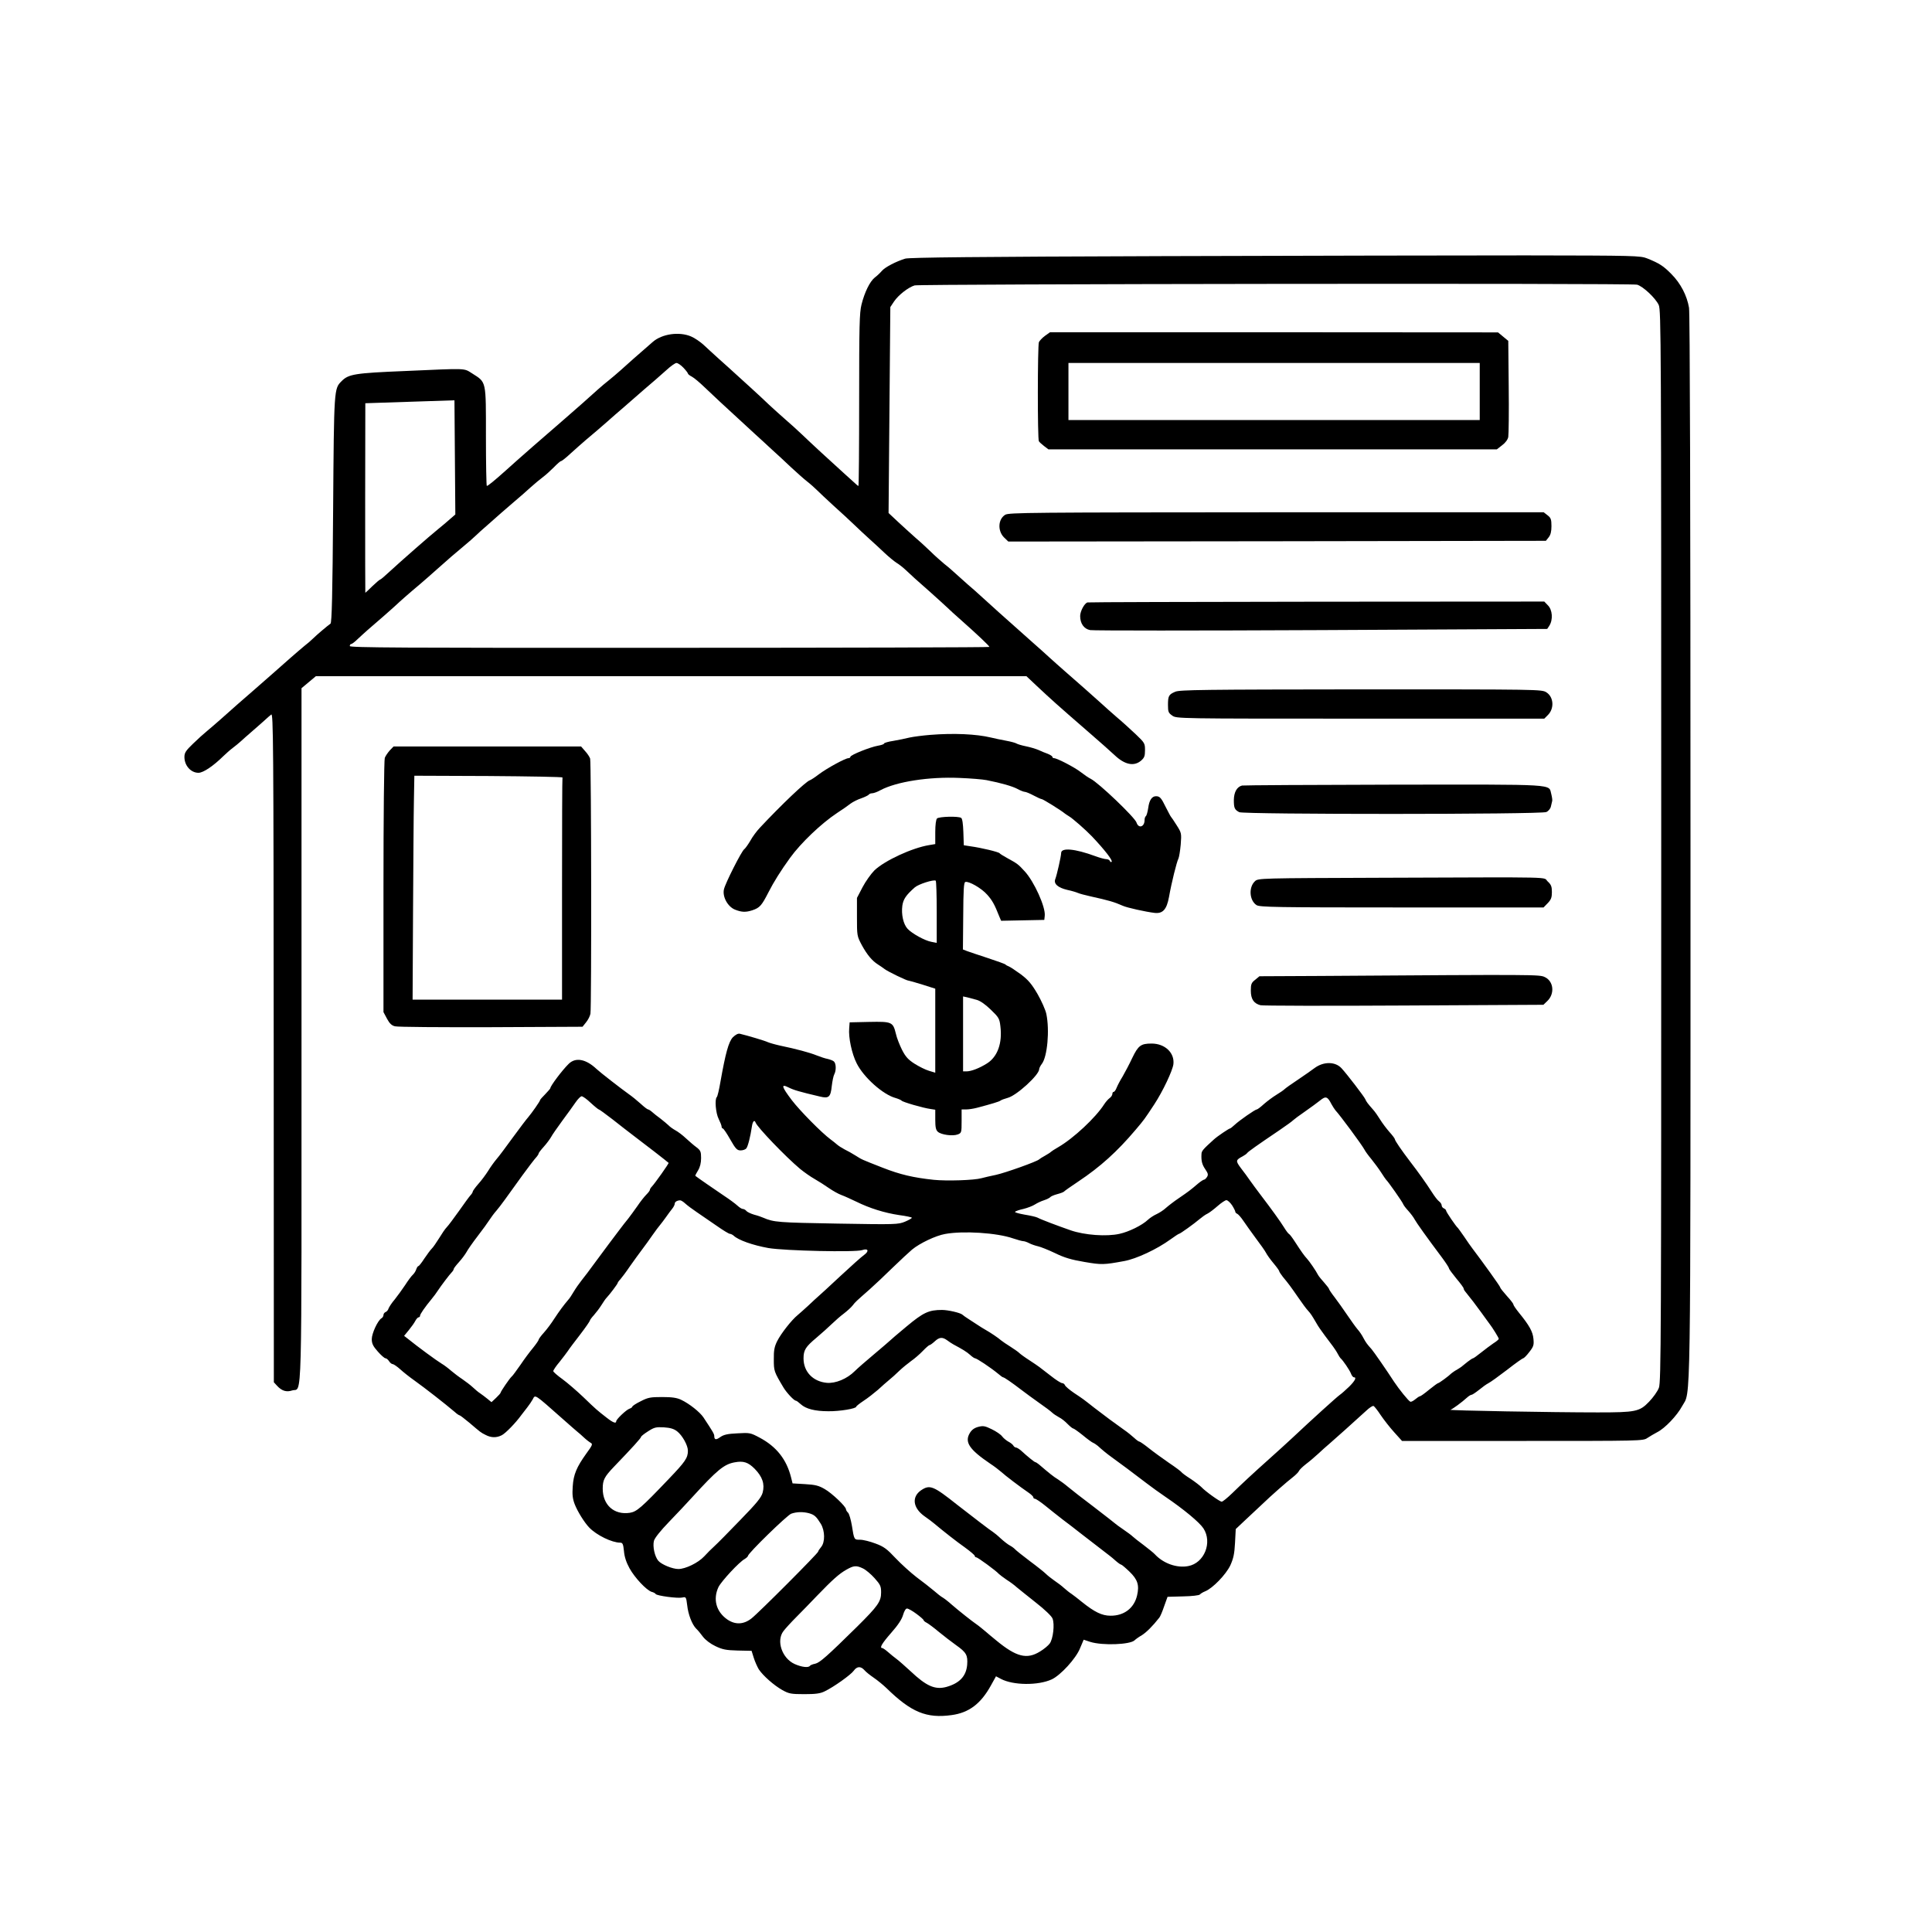 <?xml version="1.0" standalone="no"?>
<!DOCTYPE svg PUBLIC "-//W3C//DTD SVG 20010904//EN"
 "http://www.w3.org/TR/2001/REC-SVG-20010904/DTD/svg10.dtd">
<svg version="1.0" xmlns="http://www.w3.org/2000/svg"
 width="1320pt" height="1320pt" viewBox="0 0 1320 1320"
 preserveAspectRatio="xMidYMid meet">

<g transform="translate(0,1320) scale(0.1,-0.1)"
fill="#000000" stroke="none">
<path d="M7935 11450 c-1265 -4 -1720 -9 -1750 -17 -62 -19 -138 -58 -160 -84
-11 -13 -33 -34 -48 -45 -34 -27 -70 -101 -91 -185 -14 -56 -16 -146 -16 -652
0 -323 -2 -587 -5 -587 -3 0 -13 8 -23 18 -10 9 -43 39 -73 66 -102 92 -231
211 -288 266 -32 30 -84 78 -116 105 -32 28 -82 73 -111 100 -29 28 -87 82
-129 120 -43 39 -92 84 -110 100 -18 17 -63 57 -100 90 -36 33 -85 77 -108 99
-23 21 -61 47 -85 57 -81 35 -199 18 -262 -37 -97 -84 -182 -159 -220 -194
-25 -22 -61 -53 -80 -68 -19 -15 -53 -43 -75 -63 -61 -55 -154 -138 -225 -199
-129 -111 -327 -284 -405 -355 -76 -68 -121 -105 -129 -105 -3 0 -6 152 -6
337 0 386 4 369 -93 431 -61 38 -28 36 -462 17 -340 -14 -384 -21 -431 -69
-52 -52 -52 -47 -58 -877 -4 -576 -9 -775 -18 -780 -14 -9 -95 -77 -122 -104
-11 -11 -36 -33 -56 -48 -19 -16 -64 -54 -99 -85 -65 -58 -161 -142 -241 -212
-73 -63 -171 -149 -232 -204 -31 -28 -74 -64 -94 -81 -20 -16 -63 -55 -95 -86
-49 -47 -59 -62 -59 -91 0 -59 44 -108 96 -108 33 0 102 47 169 113 17 16 45
42 64 56 19 14 44 35 56 46 12 11 50 45 85 75 35 30 73 64 85 75 12 11 29 26
38 33 14 12 16 -167 17 -2274 l1 -2288 22 -24 c32 -35 64 -45 103 -32 70 23
64 -197 64 2429 l0 2369 49 41 49 41 2428 0 2427 0 71 -67 c95 -89 146 -135
334 -298 104 -90 161 -141 199 -176 68 -64 131 -77 179 -36 23 20 27 32 27 72
0 46 -2 50 -64 109 -35 33 -93 86 -129 116 -35 30 -84 74 -109 97 -62 56 -164
146 -241 213 -34 30 -84 74 -109 97 -25 23 -77 70 -116 104 -166 147 -323 288
-356 319 -15 14 -53 48 -85 75 -32 28 -70 62 -86 77 -16 15 -50 45 -76 65 -25
21 -67 58 -92 83 -26 25 -72 68 -104 95 -31 28 -86 77 -121 110 l-64 60 6 703
6 704 26 39 c30 44 97 96 140 109 38 10 4896 16 4936 5 40 -11 126 -91 148
-139 16 -36 17 -234 17 -3697 0 -3370 -1 -3662 -16 -3701 -9 -24 -39 -66 -67
-95 -65 -68 -92 -73 -351 -73 -314 0 -1023 13 -1006 18 15 5 78 51 114 84 11
10 24 18 29 18 6 0 28 15 51 33 23 19 52 40 66 47 14 7 71 48 127 91 56 44
106 79 110 79 5 0 24 19 42 43 29 37 32 48 28 89 -4 49 -28 92 -99 179 -21 26
-38 51 -38 56 0 6 -20 32 -45 59 -24 27 -45 53 -45 58 0 7 -118 171 -190 266
-11 14 -36 50 -56 80 -21 30 -40 57 -43 60 -13 10 -81 110 -81 119 0 5 -7 11
-15 15 -8 3 -15 12 -15 20 0 8 -8 21 -18 28 -10 7 -32 36 -49 63 -37 58 -91
134 -148 208 -58 76 -105 144 -105 154 0 4 -17 27 -38 50 -20 23 -48 60 -62
83 -14 23 -36 55 -50 70 -36 41 -45 53 -52 70 -7 17 -125 171 -162 211 -43 47
-123 47 -184 2 -18 -14 -69 -49 -113 -79 -44 -29 -86 -59 -93 -66 -7 -7 -32
-24 -55 -38 -23 -14 -61 -42 -84 -62 -23 -21 -45 -38 -50 -38 -11 0 -119 -75
-151 -105 -15 -14 -29 -25 -32 -25 -7 0 -86 -53 -110 -75 -72 -65 -84 -78 -85
-98 -3 -49 4 -74 26 -106 19 -28 21 -37 12 -52 -7 -11 -16 -19 -21 -19 -4 0
-23 -12 -41 -27 -50 -43 -66 -55 -129 -98 -33 -22 -73 -53 -90 -68 -17 -16
-46 -34 -63 -42 -18 -8 -45 -25 -60 -39 -40 -38 -130 -82 -194 -96 -88 -20
-239 -9 -334 24 -89 31 -201 73 -227 87 -10 5 -49 14 -87 20 -39 7 -68 15 -66
19 3 5 29 14 57 20 29 7 64 21 78 30 14 9 42 23 62 29 21 7 40 17 43 21 3 5
25 15 48 21 23 6 44 14 47 18 3 4 47 35 98 69 150 100 265 204 391 353 60 71
59 70 127 173 59 90 125 230 131 275 9 78 -58 141 -149 141 -73 0 -91 -13
-132 -98 -20 -43 -50 -99 -66 -127 -17 -27 -35 -62 -41 -77 -6 -16 -15 -28
-20 -28 -5 0 -9 -6 -9 -14 0 -8 -8 -21 -18 -28 -10 -7 -27 -26 -38 -43 -58
-91 -210 -233 -314 -293 -25 -14 -47 -29 -50 -32 -3 -4 -21 -15 -40 -26 -19
-10 -37 -22 -40 -25 -12 -14 -231 -92 -295 -106 -38 -8 -83 -18 -100 -23 -50
-14 -235 -20 -325 -11 -141 15 -230 36 -350 83 -150 59 -139 54 -185 83 -22
14 -56 33 -75 42 -19 10 -42 25 -51 33 -9 8 -29 24 -44 35 -61 45 -209 195
-265 268 -71 94 -76 114 -22 87 34 -17 69 -28 214 -62 61 -15 73 -4 81 73 4
33 11 68 17 79 14 26 13 75 -3 88 -6 6 -26 13 -42 17 -17 3 -50 14 -75 24 -47
19 -139 44 -250 67 -36 8 -74 19 -85 24 -18 9 -139 45 -190 57 -13 3 -29 -6
-48 -24 -29 -31 -50 -108 -85 -305 -9 -53 -20 -100 -25 -104 -15 -15 -7 -110
13 -149 11 -22 20 -45 20 -52 0 -7 4 -13 8 -13 5 0 28 -34 51 -75 37 -65 47
-75 71 -75 15 0 33 6 39 14 11 13 28 81 38 149 5 35 17 49 25 28 11 -32 205
-234 304 -317 27 -22 72 -54 99 -69 28 -16 72 -44 99 -63 26 -18 65 -40 85
-47 20 -7 65 -28 101 -45 91 -45 193 -77 294 -92 47 -6 86 -15 86 -18 0 -4
-21 -16 -47 -27 -47 -19 -60 -20 -463 -13 -404 7 -433 9 -505 40 -11 5 -39 15
-63 21 -23 7 -47 18 -53 26 -6 7 -17 13 -24 13 -7 0 -23 10 -37 23 -14 13 -56
44 -94 69 -64 43 -184 126 -193 134 -2 2 6 18 18 37 14 23 21 51 21 85 0 44
-4 52 -31 73 -18 13 -50 41 -73 62 -22 21 -54 45 -71 54 -16 9 -38 24 -47 34
-10 9 -34 30 -55 46 -21 15 -47 36 -57 45 -11 10 -24 18 -28 18 -5 0 -27 17
-51 39 -23 21 -60 51 -83 67 -48 34 -195 148 -218 170 -73 69 -144 82 -191 35
-44 -43 -125 -151 -125 -166 0 -3 -16 -21 -35 -41 -19 -19 -35 -37 -35 -40 0
-8 -58 -90 -81 -117 -11 -12 -58 -74 -104 -137 -46 -63 -96 -131 -113 -150
-16 -19 -42 -55 -57 -80 -16 -25 -45 -65 -67 -89 -21 -24 -38 -48 -38 -52 0
-5 -7 -17 -16 -26 -9 -10 -44 -58 -79 -108 -35 -49 -72 -99 -83 -110 -11 -11
-34 -45 -52 -75 -19 -30 -41 -63 -51 -72 -9 -9 -31 -39 -50 -67 -18 -28 -36
-51 -40 -51 -4 0 -11 -10 -15 -22 -4 -13 -15 -30 -24 -38 -9 -8 -33 -40 -52
-70 -20 -30 -52 -74 -71 -98 -20 -23 -38 -51 -42 -61 -3 -11 -12 -22 -20 -25
-8 -3 -15 -12 -15 -20 0 -8 -6 -19 -14 -23 -25 -15 -66 -103 -66 -142 0 -30 8
-48 41 -85 22 -25 46 -46 52 -46 7 0 18 -9 25 -20 7 -11 18 -20 25 -20 6 0 30
-16 52 -36 22 -20 65 -54 95 -75 78 -56 206 -156 277 -216 14 -13 29 -23 33
-23 4 0 33 -23 66 -50 79 -67 76 -66 112 -84 38 -20 75 -20 110 -2 26 13 96
85 134 138 9 12 28 37 41 53 13 17 29 40 36 53 19 35 7 43 206 -133 49 -44 96
-84 103 -90 7 -5 26 -22 42 -37 16 -15 37 -31 46 -36 15 -8 11 -17 -30 -73
-66 -92 -88 -143 -93 -225 -4 -55 -1 -83 13 -120 19 -50 67 -127 100 -161 50
-52 155 -103 211 -103 17 0 21 -9 26 -57 3 -39 16 -78 38 -118 36 -65 115
-149 151 -161 13 -3 25 -10 28 -15 8 -12 150 -31 181 -24 26 6 27 4 34 -52 7
-64 33 -131 61 -160 11 -10 32 -35 47 -56 17 -22 51 -48 85 -64 48 -23 72 -28
152 -30 l95 -2 15 -48 c8 -26 24 -61 34 -78 29 -44 104 -110 161 -142 45 -25
59 -28 150 -28 77 0 109 4 139 19 61 29 179 113 199 141 22 31 48 32 73 4 10
-12 39 -35 64 -52 25 -17 64 -49 87 -71 169 -165 273 -208 445 -184 118 16
199 77 268 202 l35 63 34 -18 c83 -44 254 -46 347 -3 60 28 165 142 193 212
l25 59 45 -15 c84 -26 272 -19 303 11 7 7 29 23 50 35 30 19 73 61 119 120 6
7 21 42 33 78 l23 64 107 3 c60 1 110 7 114 13 4 5 21 16 37 22 51 21 141 114
171 177 21 47 28 77 32 153 l5 95 70 66 c39 36 87 82 108 101 64 62 176 160
213 188 19 15 38 34 41 42 3 8 25 29 48 47 23 17 60 49 83 70 22 21 57 52 76
68 34 29 170 151 252 226 22 21 44 35 50 33 6 -2 28 -30 49 -62 21 -31 62 -84
92 -117 l54 -60 823 0 c807 0 824 0 853 20 17 11 47 29 68 40 52 26 135 113
170 178 60 110 57 -144 57 3812 0 2373 -4 3651 -10 3692 -14 83 -57 167 -121
231 -54 55 -82 73 -164 106 -48 19 -78 20 -830 21 -429 0 -1549 -2 -2490 -5z
m-3266 -762 c17 -18 31 -36 31 -40 0 -4 12 -14 28 -22 15 -8 54 -41 87 -73 52
-50 111 -105 345 -320 25 -22 74 -68 110 -101 36 -32 97 -89 135 -125 39 -36
88 -80 110 -97 22 -17 52 -44 66 -58 15 -15 66 -63 114 -107 49 -44 112 -102
141 -130 28 -27 76 -72 105 -98 30 -27 77 -70 104 -96 28 -26 64 -56 80 -66
17 -10 46 -33 65 -51 42 -40 61 -57 171 -154 46 -41 95 -86 110 -100 14 -14
58 -54 99 -90 106 -94 190 -173 190 -180 0 -3 -983 -6 -2185 -6 -1845 -1
-2185 1 -2185 12 0 8 4 14 10 14 5 0 25 15 43 33 19 17 49 46 68 62 19 17 66
57 104 90 38 33 78 69 90 80 25 24 93 84 166 145 29 25 81 70 114 100 83 74
120 106 185 160 30 25 66 56 80 70 14 14 50 46 80 72 30 26 73 64 95 84 22 19
65 56 95 82 30 25 78 67 105 92 28 25 65 56 84 70 19 14 52 44 75 67 23 24 45
43 50 43 5 0 35 24 66 53 31 28 78 70 104 92 26 22 58 49 71 60 12 11 46 40
75 65 28 25 77 68 109 95 114 100 195 170 219 190 13 11 47 41 76 67 28 26 59
48 68 48 9 0 31 -15 47 -32z m-1596 -1036 c-21 -19 -56 -48 -77 -65 -62 -50
-258 -222 -336 -294 -31 -29 -59 -53 -63 -53 -3 0 -27 -20 -53 -45 -25 -25
-47 -45 -48 -45 -1 0 -1 291 -1 648 l1 647 304 10 305 10 3 -390 3 -390 -38
-33z m963 -3987 c27 -25 52 -45 55 -45 4 0 45 -30 93 -67 47 -38 116 -90 152
-118 59 -44 224 -172 232 -180 4 -3 -94 -141 -115 -163 -7 -7 -13 -17 -13 -22
0 -5 -11 -19 -24 -32 -13 -13 -41 -48 -61 -78 -21 -30 -49 -68 -62 -85 -14
-16 -45 -57 -70 -90 -25 -33 -54 -71 -64 -85 -11 -14 -51 -68 -89 -120 -38
-52 -82 -111 -98 -130 -15 -19 -39 -53 -52 -75 -13 -22 -29 -47 -37 -55 -30
-35 -62 -78 -96 -130 -19 -30 -51 -73 -71 -95 -20 -22 -36 -44 -36 -49 0 -4
-17 -29 -38 -55 -21 -25 -60 -77 -86 -116 -27 -38 -53 -75 -60 -80 -14 -12
-76 -103 -76 -111 0 -3 -14 -19 -31 -35 l-31 -29 -28 23 c-15 12 -37 29 -49
37 -13 8 -35 27 -51 42 -16 15 -48 39 -71 55 -23 15 -57 41 -76 57 -18 16 -48
39 -67 50 -32 19 -164 116 -228 168 l-27 21 32 39 c18 22 38 50 45 64 7 13 17
24 23 24 5 0 9 5 9 11 0 10 32 57 80 115 14 17 32 41 40 54 23 35 82 113 97
128 7 7 13 17 13 22 0 4 16 25 35 46 20 22 43 53 52 69 9 17 43 66 77 110 34
44 70 94 80 110 11 17 32 46 49 65 25 29 71 93 175 238 34 47 87 117 100 130
6 7 12 17 12 21 0 4 16 25 36 47 19 21 41 51 49 65 7 14 42 64 77 112 35 47
76 104 91 126 16 23 34 41 41 41 8 0 36 -20 62 -45z m5061 -9 c9 -16 21 -35
27 -42 32 -34 181 -236 198 -268 6 -12 27 -41 48 -66 20 -25 50 -65 66 -90 16
-25 31 -47 34 -50 13 -11 112 -152 117 -167 3 -8 19 -29 35 -46 16 -18 36 -44
43 -58 13 -24 82 -121 190 -265 25 -34 45 -65 45 -70 0 -5 23 -36 50 -69 28
-33 50 -63 50 -68 0 -4 4 -13 10 -20 42 -52 69 -87 111 -145 26 -37 52 -71 56
-77 19 -24 63 -95 63 -102 0 -5 -17 -19 -38 -32 -20 -14 -58 -42 -84 -63 -26
-21 -50 -38 -53 -38 -4 0 -21 -11 -39 -25 -17 -14 -36 -29 -42 -34 -5 -4 -20
-13 -31 -20 -12 -6 -27 -17 -35 -23 -21 -21 -86 -68 -92 -68 -4 0 -31 -20 -62
-45 -30 -25 -58 -45 -63 -45 -4 0 -18 -9 -31 -20 -13 -11 -28 -19 -34 -17 -12
4 -78 86 -111 136 -49 76 -140 207 -154 223 -29 32 -39 45 -56 77 -9 18 -27
45 -40 59 -13 15 -44 59 -70 97 -26 39 -65 93 -86 121 -22 28 -39 54 -39 58 0
3 -15 23 -32 42 -18 20 -37 43 -42 52 -14 28 -60 95 -76 112 -18 19 -40 50
-82 115 -18 28 -36 52 -41 54 -4 1 -20 22 -34 45 -26 42 -83 121 -163 226 -25
33 -56 75 -70 95 -14 20 -41 58 -61 83 -38 51 -37 56 12 82 13 7 27 17 30 22
6 9 65 51 219 155 47 32 90 63 95 69 6 6 42 33 80 59 39 27 85 61 104 76 39
32 51 28 78 -25z m-4415 -679 c13 -12 49 -39 79 -59 30 -20 90 -62 134 -92 44
-31 85 -56 92 -56 6 0 18 -6 25 -12 32 -31 132 -66 238 -85 113 -19 595 -30
641 -14 41 14 49 -7 13 -33 -16 -11 -90 -77 -164 -146 -74 -69 -141 -131 -150
-138 -8 -7 -38 -34 -65 -60 -28 -26 -62 -56 -75 -67 -41 -33 -114 -126 -140
-178 -19 -38 -24 -64 -23 -125 0 -79 1 -83 66 -192 21 -35 72 -90 85 -90 4 0
19 -11 33 -24 35 -32 97 -48 189 -48 78 -1 190 18 190 31 0 4 23 22 50 40 28
18 71 52 98 75 26 24 60 54 76 67 16 13 48 41 70 63 22 21 59 51 81 67 22 15
58 46 79 68 22 23 43 41 47 41 4 0 20 11 35 25 32 30 53 31 85 8 13 -10 33
-23 44 -29 62 -33 91 -51 113 -71 14 -13 29 -23 33 -23 12 0 108 -64 160 -107
15 -13 29 -23 32 -23 8 0 60 -36 124 -85 28 -22 84 -62 123 -90 39 -27 79 -57
88 -66 9 -9 31 -23 47 -32 17 -8 43 -29 59 -46 17 -17 34 -31 39 -31 4 0 34
-21 65 -46 31 -26 63 -49 71 -52 8 -3 22 -13 32 -21 26 -24 62 -54 93 -76 48
-34 152 -112 241 -180 33 -25 89 -66 125 -90 128 -87 234 -175 262 -217 63
-96 6 -238 -104 -258 -77 -15 -170 18 -228 81 -8 9 -43 37 -77 63 -34 25 -68
52 -75 59 -7 7 -35 28 -63 47 -27 18 -52 37 -55 40 -3 3 -68 54 -145 113 -77
58 -158 121 -179 139 -21 18 -53 41 -70 52 -27 16 -58 41 -128 101 -10 8 -21
15 -24 15 -6 0 -52 37 -100 81 -12 10 -27 19 -32 19 -6 0 -15 6 -19 14 -4 7
-19 19 -33 26 -13 7 -33 23 -43 36 -9 13 -42 35 -71 49 -47 23 -59 25 -93 16
-26 -7 -44 -20 -57 -42 -37 -62 -4 -112 139 -209 28 -18 61 -44 75 -56 27 -25
131 -104 187 -142 18 -12 33 -27 33 -32 0 -6 5 -10 11 -10 6 0 38 -21 70 -47
32 -27 87 -69 121 -96 35 -26 87 -66 117 -90 44 -34 156 -120 206 -159 6 -4
23 -19 39 -33 16 -14 32 -25 36 -25 4 0 30 -22 57 -48 56 -54 68 -92 52 -162
-20 -87 -89 -140 -182 -139 -58 0 -109 25 -195 94 -27 22 -59 47 -71 55 -13 8
-35 26 -51 40 -15 14 -44 36 -65 50 -20 14 -46 34 -58 46 -12 12 -62 52 -112
89 -49 37 -94 73 -100 80 -5 6 -21 18 -34 25 -14 7 -42 29 -64 49 -21 20 -46
40 -54 45 -13 7 -138 103 -242 184 -165 131 -188 140 -248 100 -65 -45 -56
-119 20 -175 29 -20 59 -43 67 -50 67 -56 156 -126 213 -166 37 -27 67 -52 67
-58 0 -5 5 -9 10 -9 10 0 136 -92 155 -114 6 -6 29 -23 52 -39 24 -15 55 -38
70 -52 16 -13 74 -60 131 -105 59 -46 107 -92 113 -108 16 -39 4 -140 -19
-171 -10 -14 -40 -39 -67 -55 -89 -55 -161 -37 -297 75 -32 26 -64 53 -73 61
-9 7 -24 20 -34 28 -10 8 -25 20 -33 25 -24 16 -119 91 -166 132 -23 21 -51
42 -61 48 -10 5 -38 27 -62 48 -24 20 -77 62 -118 92 -40 31 -104 89 -142 129
-59 63 -80 79 -137 100 -37 14 -84 26 -105 26 -42 0 -41 -2 -57 98 -7 40 -18
79 -26 87 -8 7 -14 18 -14 23 0 19 -96 110 -145 138 -41 24 -65 30 -135 34
l-85 5 -10 40 c-31 124 -100 211 -214 272 -64 34 -68 35 -153 30 -66 -3 -93
-9 -116 -25 -30 -22 -42 -20 -42 7 0 14 -12 33 -74 127 -25 37 -97 94 -152
120 -29 14 -62 19 -130 19 -80 0 -97 -3 -147 -29 -31 -15 -57 -32 -57 -37 0
-4 -9 -10 -20 -14 -21 -7 -90 -72 -90 -86 0 -17 -22 -9 -64 24 -67 52 -74 58
-159 140 -45 43 -110 99 -144 124 -35 25 -63 50 -63 55 0 6 19 35 43 63 23 29
49 63 57 75 8 13 45 62 83 111 37 48 67 92 67 96 0 4 13 22 28 38 15 17 38 47
51 68 13 21 28 43 35 50 22 23 76 95 76 101 0 3 8 15 18 25 9 10 40 51 67 91
28 39 64 90 82 113 18 23 49 67 70 97 21 30 45 62 53 71 8 10 26 33 40 53 14
20 33 46 43 58 9 11 17 27 17 34 0 12 15 22 36 23 6 1 22 -9 36 -22z m3736
-12 c12 -19 22 -39 22 -44 0 -5 6 -11 13 -14 7 -3 26 -24 42 -48 16 -24 55
-78 85 -119 31 -41 63 -86 70 -100 7 -14 30 -46 51 -71 22 -26 39 -50 39 -54
0 -4 11 -21 25 -39 40 -48 53 -66 105 -141 26 -38 56 -79 67 -90 19 -21 26
-32 57 -85 10 -19 36 -56 57 -84 21 -28 47 -62 57 -76 10 -14 25 -36 32 -50 7
-14 16 -27 19 -30 16 -13 62 -81 71 -104 5 -14 14 -26 20 -26 20 0 9 -23 -32
-64 -24 -23 -53 -49 -65 -57 -21 -15 -188 -166 -323 -293 -36 -33 -105 -97
-155 -141 -123 -110 -187 -170 -256 -237 -33 -32 -65 -58 -72 -58 -13 0 -111
70 -139 100 -10 10 -43 36 -75 57 -32 20 -59 41 -61 45 -2 4 -40 33 -85 63
-45 31 -107 76 -137 100 -30 24 -59 44 -64 45 -6 0 -22 12 -37 26 -15 14 -47
40 -72 57 -61 43 -127 92 -201 149 -79 62 -72 57 -138 101 -31 21 -59 45 -62
53 -3 8 -12 14 -19 14 -8 0 -43 22 -78 50 -85 66 -76 60 -144 105 -33 21 -64
44 -70 50 -5 6 -32 25 -60 43 -27 17 -57 37 -65 44 -19 17 -74 54 -108 73 -15
9 -39 23 -53 33 -14 9 -41 27 -60 39 -19 12 -39 26 -44 31 -15 13 -98 32 -139
32 -90 0 -127 -17 -241 -112 -60 -50 -112 -94 -115 -98 -3 -3 -50 -44 -105
-90 -55 -46 -116 -99 -135 -118 -53 -53 -131 -85 -191 -80 -95 9 -159 76 -159
167 0 57 14 79 88 141 36 30 83 73 106 95 23 22 59 54 81 70 22 17 49 41 60
55 21 27 22 27 116 110 34 30 106 98 159 150 54 52 113 107 131 122 53 44 163
96 226 107 124 23 355 8 464 -30 30 -10 62 -19 70 -19 8 0 26 -6 41 -14 15 -8
42 -17 60 -21 18 -4 71 -25 117 -47 63 -31 111 -45 200 -60 117 -20 131 -20
272 6 83 15 224 81 316 148 29 21 55 38 58 38 8 0 105 70 140 100 17 14 41 32
55 38 14 7 45 31 69 52 25 22 52 40 60 40 9 0 26 -16 39 -35z m-3792 -1544
c36 -28 74 -96 74 -133 0 -49 -18 -75 -132 -194 -188 -197 -217 -222 -265
-230 -107 -16 -185 53 -185 165 0 59 11 81 78 151 126 131 184 195 184 203 0
4 21 21 48 38 42 27 54 30 108 27 44 -3 68 -10 90 -27z m530 -256 c53 -54 70
-104 55 -162 -9 -34 -40 -72 -154 -189 -78 -81 -157 -161 -176 -178 -19 -17
-50 -48 -70 -70 -41 -44 -128 -86 -176 -86 -40 0 -114 30 -137 56 -25 29 -40
99 -30 137 6 20 45 69 103 129 52 54 123 129 159 169 170 186 217 225 290 238
59 11 91 1 136 -44z m372 -304 c37 -11 49 -22 80 -72 29 -48 30 -126 2 -159
-11 -13 -20 -27 -20 -31 0 -11 -406 -418 -456 -457 -54 -42 -111 -44 -166 -6
-75 53 -98 138 -59 221 21 41 142 172 180 192 11 7 21 16 21 20 0 18 267 278
296 289 37 13 81 14 122 3z m368 -377 c19 -9 55 -39 79 -66 40 -45 45 -55 45
-98 0 -62 -21 -92 -163 -233 -206 -203 -256 -247 -287 -254 -17 -3 -33 -10
-36 -14 -9 -15 -56 -10 -105 12 -86 39 -127 159 -76 225 12 16 51 59 87 95 36
36 99 101 141 145 109 113 152 151 201 179 51 29 68 31 114 9z m365 -310 c27
-20 49 -39 49 -43 0 -4 10 -13 23 -19 12 -7 49 -34 82 -62 33 -27 86 -68 117
-90 71 -50 81 -69 76 -135 -7 -78 -53 -126 -143 -151 -76 -20 -135 5 -243 107
-38 35 -81 73 -96 84 -15 11 -41 32 -59 48 -17 15 -35 27 -39 27 -21 0 -2 32
61 104 47 53 73 93 81 122 8 27 18 44 27 44 9 0 37 -16 64 -36z"/>
<path d="M7139 10905 c-19 -14 -37 -34 -41 -43 -9 -23 -10 -664 0 -677 4 -6
20 -21 36 -33 l29 -22 1532 0 1532 0 36 28 c22 16 39 39 42 57 3 17 5 171 3
343 l-3 313 -35 29 -35 29 -1531 1 -1530 0 -35 -25z m2971 -380 l0 -195 -1405
0 -1405 0 0 195 0 195 1405 0 1405 0 0 -195z"/>
<path d="M6868 9683 c-49 -30 -53 -109 -9 -154 l30 -29 1836 2 1837 3 19 24
c13 16 19 39 19 76 0 46 -4 57 -26 74 l-27 21 -1826 0 c-1686 -1 -1828 -2
-1853 -17z"/>
<path d="M7430 9084 c-21 -6 -50 -60 -50 -93 0 -51 26 -88 68 -96 20 -4 731
-4 1580 0 l1543 8 14 21 c27 42 22 110 -10 141 l-24 25 -1553 -1 c-854 -1
-1560 -3 -1568 -5z"/>
<path d="M8030 8474 c-45 -19 -50 -29 -50 -91 0 -46 3 -54 29 -72 29 -21 31
-21 1285 -21 l1257 0 23 23 c47 45 42 125 -9 157 -32 20 -47 20 -1266 20
-1076 -1 -1238 -3 -1269 -16z"/>
<path d="M6355 8179 c-49 -4 -112 -12 -140 -18 -27 -7 -78 -17 -112 -23 -35
-5 -63 -14 -63 -18 0 -5 -19 -11 -42 -15 -52 -9 -188 -63 -188 -76 0 -5 -6 -9
-13 -9 -21 0 -146 -68 -202 -110 -27 -21 -55 -39 -62 -41 -28 -9 -194 -167
-341 -324 -21 -22 -51 -62 -66 -90 -16 -27 -35 -53 -41 -57 -17 -10 -131 -235
-139 -275 -11 -50 26 -118 76 -138 46 -18 73 -19 119 -4 50 17 63 32 109 122
36 71 85 149 148 236 73 101 213 235 322 307 36 23 77 52 92 64 15 11 48 28
73 36 25 9 47 20 51 25 3 5 13 9 22 9 10 0 36 9 57 21 111 59 333 93 540 84
77 -3 160 -10 185 -15 102 -20 177 -42 211 -60 20 -11 43 -20 50 -20 8 0 35
-11 61 -25 26 -14 51 -25 56 -25 8 0 134 -78 157 -98 6 -4 18 -13 27 -18 25
-14 116 -94 159 -139 86 -91 143 -164 134 -173 -4 -4 -10 -1 -12 6 -3 6 -13
12 -24 12 -11 0 -45 9 -77 21 -139 51 -232 59 -232 21 0 -21 -29 -150 -40
-178 -13 -32 18 -59 82 -74 29 -6 62 -16 73 -21 11 -5 49 -15 85 -23 126 -28
161 -38 220 -64 30 -14 159 -42 217 -49 57 -7 84 22 100 109 17 97 53 241 64
261 5 10 12 53 16 97 6 77 5 80 -28 132 -18 29 -36 55 -39 58 -3 3 -18 32 -35
65 -31 64 -41 75 -67 75 -28 0 -46 -27 -53 -80 -4 -27 -11 -52 -16 -56 -5 -3
-9 -15 -9 -27 0 -47 -41 -60 -55 -17 -11 35 -258 271 -313 299 -15 7 -45 28
-67 45 -40 32 -163 96 -184 96 -6 0 -11 4 -11 9 0 5 -15 14 -32 21 -18 6 -46
18 -63 26 -16 7 -55 19 -85 25 -30 6 -59 15 -65 19 -5 4 -37 13 -70 19 -33 6
-80 16 -105 22 -100 24 -255 31 -415 18z"/>
<path d="M2663 8073 c-14 -16 -29 -38 -34 -51 -5 -13 -9 -404 -9 -880 l0 -857
24 -45 c17 -32 32 -47 55 -52 17 -5 312 -7 656 -6 l625 3 24 30 c14 17 27 43
30 59 8 39 6 1716 -2 1743 -4 12 -19 35 -35 52 l-27 31 -641 0 -640 0 -26 -27z
m1180 -185 c-2 -5 -3 -348 -3 -763 l0 -755 -511 0 -510 0 3 598 c2 328 4 672
6 765 l3 167 507 -2 c279 -2 506 -6 505 -10z"/>
<path d="M8486 7833 c-35 -9 -55 -45 -56 -98 0 -56 5 -67 37 -84 31 -16 2061
-16 2098 1 14 6 28 23 31 37 3 14 7 31 9 38 2 6 -1 27 -6 47 -20 71 58 66
-1074 65 -561 -1 -1029 -4 -1039 -6z"/>
<path d="M6402 7608 c-7 -7 -12 -43 -12 -94 l0 -81 -42 -7 c-116 -19 -302
-105 -373 -172 -24 -24 -61 -76 -82 -116 l-38 -73 0 -130 c0 -129 0 -130 34
-194 36 -65 69 -105 110 -131 13 -8 33 -22 45 -31 22 -17 150 -79 163 -79 4 0
47 -12 95 -27 l88 -28 0 -287 0 -287 -43 13 c-24 7 -68 29 -98 48 -44 28 -62
48 -86 95 -16 32 -36 82 -42 110 -20 81 -27 84 -182 81 l-134 -3 -3 -40 c-6
-63 18 -175 51 -240 48 -96 180 -214 266 -237 20 -6 38 -14 41 -18 6 -9 146
-50 198 -57 l32 -5 0 -68 c0 -51 4 -71 18 -83 23 -20 100 -31 135 -18 26 10
27 12 27 91 l0 80 31 0 c18 0 50 5 73 11 99 26 152 42 161 49 6 5 28 13 50 19
61 16 215 157 215 196 0 7 8 23 18 36 38 49 54 230 31 341 -6 29 -34 91 -61
138 -40 68 -62 94 -113 133 -36 26 -72 50 -82 54 -10 4 -20 9 -23 13 -3 4 -57
23 -120 44 -63 21 -128 42 -143 48 l-28 11 2 228 c1 179 4 229 14 233 23 8
112 -43 150 -87 34 -38 50 -66 83 -150 l12 -28 147 3 148 3 3 28 c7 59 -73
235 -137 304 -45 49 -49 52 -122 92 -24 13 -46 27 -49 31 -5 9 -126 38 -200
48 l-45 7 -3 90 c-2 56 -7 92 -15 97 -20 13 -152 9 -165 -4z m-2 -640 l0 -210
-36 7 c-45 8 -132 56 -163 89 -29 31 -44 98 -36 158 7 45 24 71 85 125 25 22
128 55 143 46 4 -2 7 -99 7 -215z m272 -599 c24 -6 60 -31 97 -67 55 -53 60
-61 66 -114 14 -115 -19 -208 -92 -254 -51 -32 -107 -54 -140 -54 l-23 0 0
256 0 256 28 -6 c15 -4 44 -12 64 -17z"/>
<path d="M9466 7203 c-865 -3 -870 -3 -892 -24 -44 -41 -38 -131 11 -163 22
-14 131 -16 993 -16 l968 0 29 30 c23 24 28 39 28 75 0 38 -5 51 -29 73 -34
32 87 29 -1108 25z"/>
<path d="M9020 6532 l-415 -2 -29 -24 c-26 -20 -30 -30 -30 -74 0 -58 20 -88
66 -100 15 -4 457 -5 981 -2 l952 5 26 25 c53 50 44 136 -16 164 -37 18 -46
18 -1535 8z"/>
</g>
</svg>
